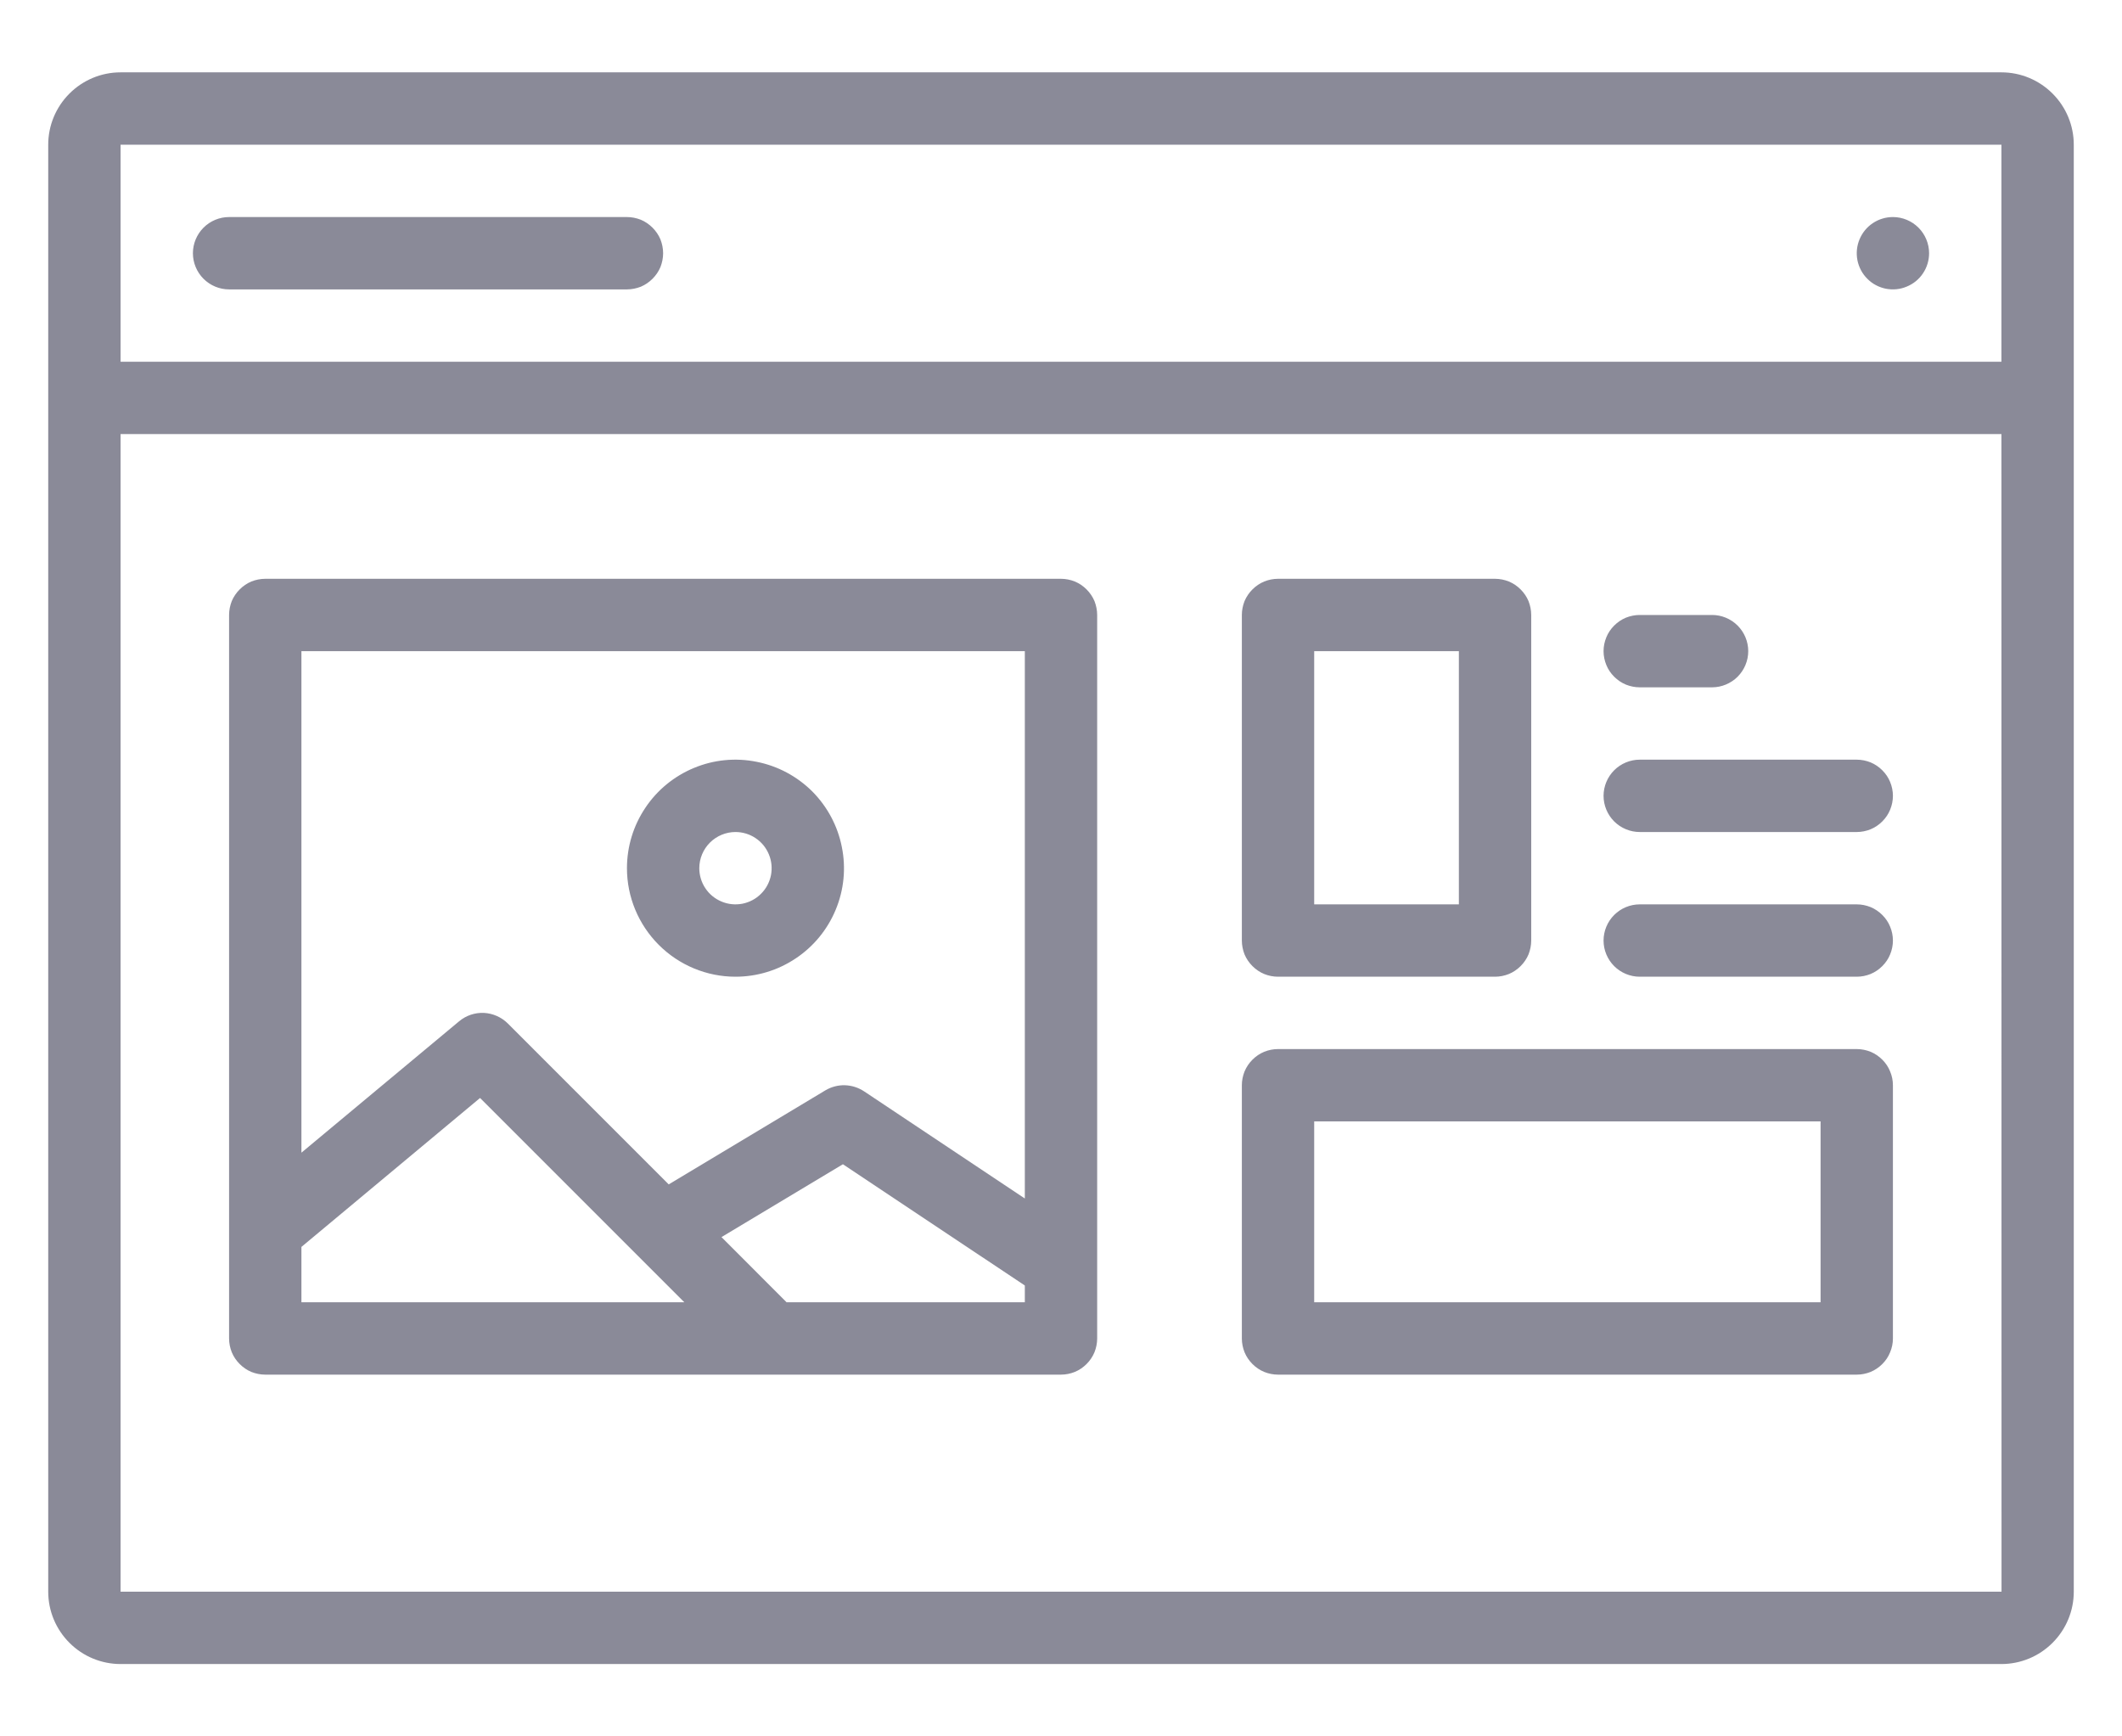 <svg width="22" height="18" viewBox="0 0 22 18" fill="none" xmlns="http://www.w3.org/2000/svg">
  <path
    d="M20.75 0.75H1.25C1.051 0.75 0.861 0.829 0.72 0.97C0.579 1.111 0.5 1.301 0.5 1.5V16.5C0.5 16.699 0.579 16.889 0.72 17.03C0.861 17.171 1.051 17.25 1.25 17.25H20.75C20.949 17.25 21.139 17.171 21.28 17.03C21.421 16.889 21.5 16.699 21.5 16.5V1.5C21.5 1.301 21.421 1.111 21.28 0.97C21.139 0.829 20.949 0.75 20.75 0.75ZM1.25 1.5H20.75V3.75H1.25V1.5ZM1.25 16.5V4.5H20.75L20.751 16.5H1.25ZM20 2.625C20 2.699 19.978 2.772 19.937 2.833C19.896 2.895 19.837 2.943 19.768 2.971C19.7 3 19.625 3.007 19.552 2.993C19.479 2.978 19.412 2.943 19.36 2.89C19.307 2.838 19.272 2.771 19.257 2.698C19.243 2.625 19.25 2.55 19.279 2.481C19.307 2.413 19.355 2.354 19.417 2.313C19.478 2.272 19.551 2.25 19.625 2.25C19.724 2.25 19.82 2.29 19.89 2.36C19.96 2.43 20 2.526 20 2.625ZM6.875 2.625C6.875 2.674 6.865 2.723 6.847 2.769C6.828 2.814 6.8 2.855 6.765 2.89C6.73 2.925 6.689 2.953 6.644 2.972C6.598 2.99 6.549 3 6.5 3H2.375C2.276 3 2.18 2.96 2.11 2.89C2.04 2.82 2 2.724 2 2.625C2 2.526 2.04 2.43 2.11 2.36C2.18 2.29 2.276 2.25 2.375 2.25H6.5C6.549 2.25 6.598 2.26 6.644 2.278C6.689 2.297 6.73 2.325 6.765 2.36C6.8 2.395 6.828 2.436 6.847 2.481C6.865 2.527 6.875 2.576 6.875 2.625ZM11 6H2.75C2.701 6 2.652 6.01 2.606 6.028C2.561 6.047 2.52 6.075 2.485 6.11C2.45 6.145 2.422 6.186 2.403 6.231C2.385 6.277 2.375 6.326 2.375 6.375V13.875C2.375 13.924 2.385 13.973 2.403 14.018C2.422 14.064 2.45 14.105 2.485 14.14C2.52 14.175 2.561 14.203 2.606 14.222C2.652 14.24 2.701 14.25 2.75 14.25H11C11.049 14.25 11.098 14.24 11.143 14.222C11.189 14.203 11.23 14.175 11.265 14.14C11.3 14.105 11.328 14.064 11.347 14.018C11.365 13.973 11.375 13.924 11.375 13.875V6.375C11.375 6.326 11.365 6.277 11.347 6.231C11.328 6.186 11.3 6.145 11.265 6.11C11.23 6.075 11.189 6.047 11.143 6.028C11.098 6.01 11.049 6 11 6ZM10.625 6.75V12.424L8.958 11.313C8.899 11.274 8.83 11.252 8.759 11.25C8.688 11.248 8.618 11.267 8.557 11.303L6.933 12.278L5.265 10.61C5.199 10.544 5.11 10.505 5.017 10.5C4.923 10.496 4.832 10.527 4.76 10.587L3.125 11.949V6.75H10.625ZM3.125 12.926L4.977 11.382L7.095 13.5H3.125V12.926ZM8.155 13.5L7.48 12.824L8.739 12.069L10.625 13.326V13.5H8.155ZM7.625 10.125C7.848 10.125 8.065 10.059 8.25 9.935C8.435 9.812 8.579 9.636 8.664 9.431C8.75 9.225 8.772 8.999 8.728 8.781C8.685 8.562 8.578 8.362 8.421 8.204C8.263 8.047 8.063 7.94 7.844 7.897C7.626 7.853 7.4 7.875 7.194 7.961C6.989 8.046 6.813 8.19 6.69 8.375C6.566 8.56 6.5 8.777 6.5 9C6.5 9.298 6.619 9.584 6.83 9.795C7.041 10.006 7.327 10.125 7.625 10.125ZM7.625 8.625C7.699 8.625 7.772 8.647 7.833 8.688C7.895 8.729 7.943 8.788 7.971 8.856C8 8.925 8.007 9 7.993 9.073C7.978 9.146 7.943 9.213 7.89 9.265C7.838 9.318 7.771 9.353 7.698 9.368C7.625 9.382 7.55 9.375 7.481 9.346C7.413 9.318 7.354 9.27 7.313 9.208C7.272 9.147 7.25 9.074 7.25 9C7.25 8.901 7.29 8.805 7.36 8.735C7.43 8.665 7.526 8.625 7.625 8.625ZM13.25 10.125H15.5C15.549 10.125 15.598 10.115 15.643 10.097C15.689 10.078 15.73 10.05 15.765 10.015C15.8 9.98 15.828 9.939 15.847 9.894C15.865 9.848 15.875 9.799 15.875 9.75V6.375C15.875 6.326 15.865 6.277 15.847 6.231C15.828 6.186 15.8 6.145 15.765 6.11C15.73 6.075 15.689 6.047 15.643 6.028C15.598 6.01 15.549 6 15.5 6H13.25C13.201 6 13.152 6.01 13.107 6.028C13.061 6.047 13.02 6.075 12.985 6.11C12.95 6.145 12.922 6.186 12.903 6.231C12.885 6.277 12.875 6.326 12.875 6.375V9.75C12.875 9.799 12.885 9.848 12.903 9.894C12.922 9.939 12.95 9.98 12.985 10.015C13.02 10.05 13.061 10.078 13.107 10.097C13.152 10.115 13.201 10.125 13.25 10.125ZM13.625 6.75H15.125V9.375H13.625V6.75ZM19.25 10.875H13.25C13.201 10.875 13.152 10.885 13.107 10.903C13.061 10.922 13.02 10.95 12.985 10.985C12.95 11.02 12.922 11.061 12.903 11.107C12.885 11.152 12.875 11.201 12.875 11.25V13.875C12.875 13.924 12.885 13.973 12.903 14.018C12.922 14.064 12.95 14.105 12.985 14.14C13.02 14.175 13.061 14.203 13.107 14.222C13.152 14.24 13.201 14.25 13.25 14.25H19.25C19.299 14.25 19.348 14.24 19.393 14.222C19.439 14.203 19.48 14.175 19.515 14.14C19.55 14.105 19.578 14.064 19.596 14.018C19.615 13.973 19.625 13.924 19.625 13.875V11.25C19.625 11.201 19.615 11.152 19.596 11.107C19.578 11.061 19.55 11.02 19.515 10.985C19.48 10.95 19.439 10.922 19.393 10.903C19.348 10.885 19.299 10.875 19.25 10.875ZM18.875 13.5H13.625V11.625H18.875V13.5ZM16.625 6.75C16.625 6.701 16.635 6.652 16.654 6.606C16.672 6.561 16.7 6.52 16.735 6.485C16.77 6.45 16.811 6.422 16.857 6.403C16.902 6.385 16.951 6.375 17 6.375H17.75C17.849 6.375 17.945 6.415 18.015 6.485C18.085 6.555 18.125 6.651 18.125 6.75C18.125 6.849 18.085 6.945 18.015 7.015C17.945 7.085 17.849 7.125 17.75 7.125H17C16.951 7.125 16.902 7.115 16.857 7.097C16.811 7.078 16.77 7.05 16.735 7.015C16.7 6.98 16.672 6.939 16.654 6.894C16.635 6.848 16.625 6.799 16.625 6.75ZM19.625 8.25C19.625 8.299 19.615 8.348 19.596 8.394C19.578 8.439 19.55 8.48 19.515 8.515C19.48 8.55 19.439 8.578 19.393 8.597C19.348 8.615 19.299 8.625 19.25 8.625H17C16.901 8.625 16.805 8.585 16.735 8.515C16.665 8.445 16.625 8.349 16.625 8.25C16.625 8.151 16.665 8.055 16.735 7.985C16.805 7.915 16.901 7.875 17 7.875H19.25C19.299 7.875 19.348 7.885 19.393 7.903C19.439 7.922 19.48 7.95 19.515 7.985C19.55 8.02 19.578 8.061 19.596 8.106C19.615 8.152 19.625 8.201 19.625 8.25ZM19.625 9.75C19.625 9.799 19.615 9.848 19.596 9.894C19.578 9.939 19.55 9.98 19.515 10.015C19.48 10.05 19.439 10.078 19.393 10.097C19.348 10.115 19.299 10.125 19.25 10.125H17C16.901 10.125 16.805 10.085 16.735 10.015C16.665 9.945 16.625 9.849 16.625 9.75C16.625 9.651 16.665 9.555 16.735 9.485C16.805 9.415 16.901 9.375 17 9.375H19.25C19.299 9.375 19.348 9.385 19.393 9.403C19.439 9.422 19.48 9.45 19.515 9.485C19.55 9.52 19.578 9.561 19.596 9.606C19.615 9.652 19.625 9.701 19.625 9.75Z"
    fill="#8A8A98"/>
</svg>

